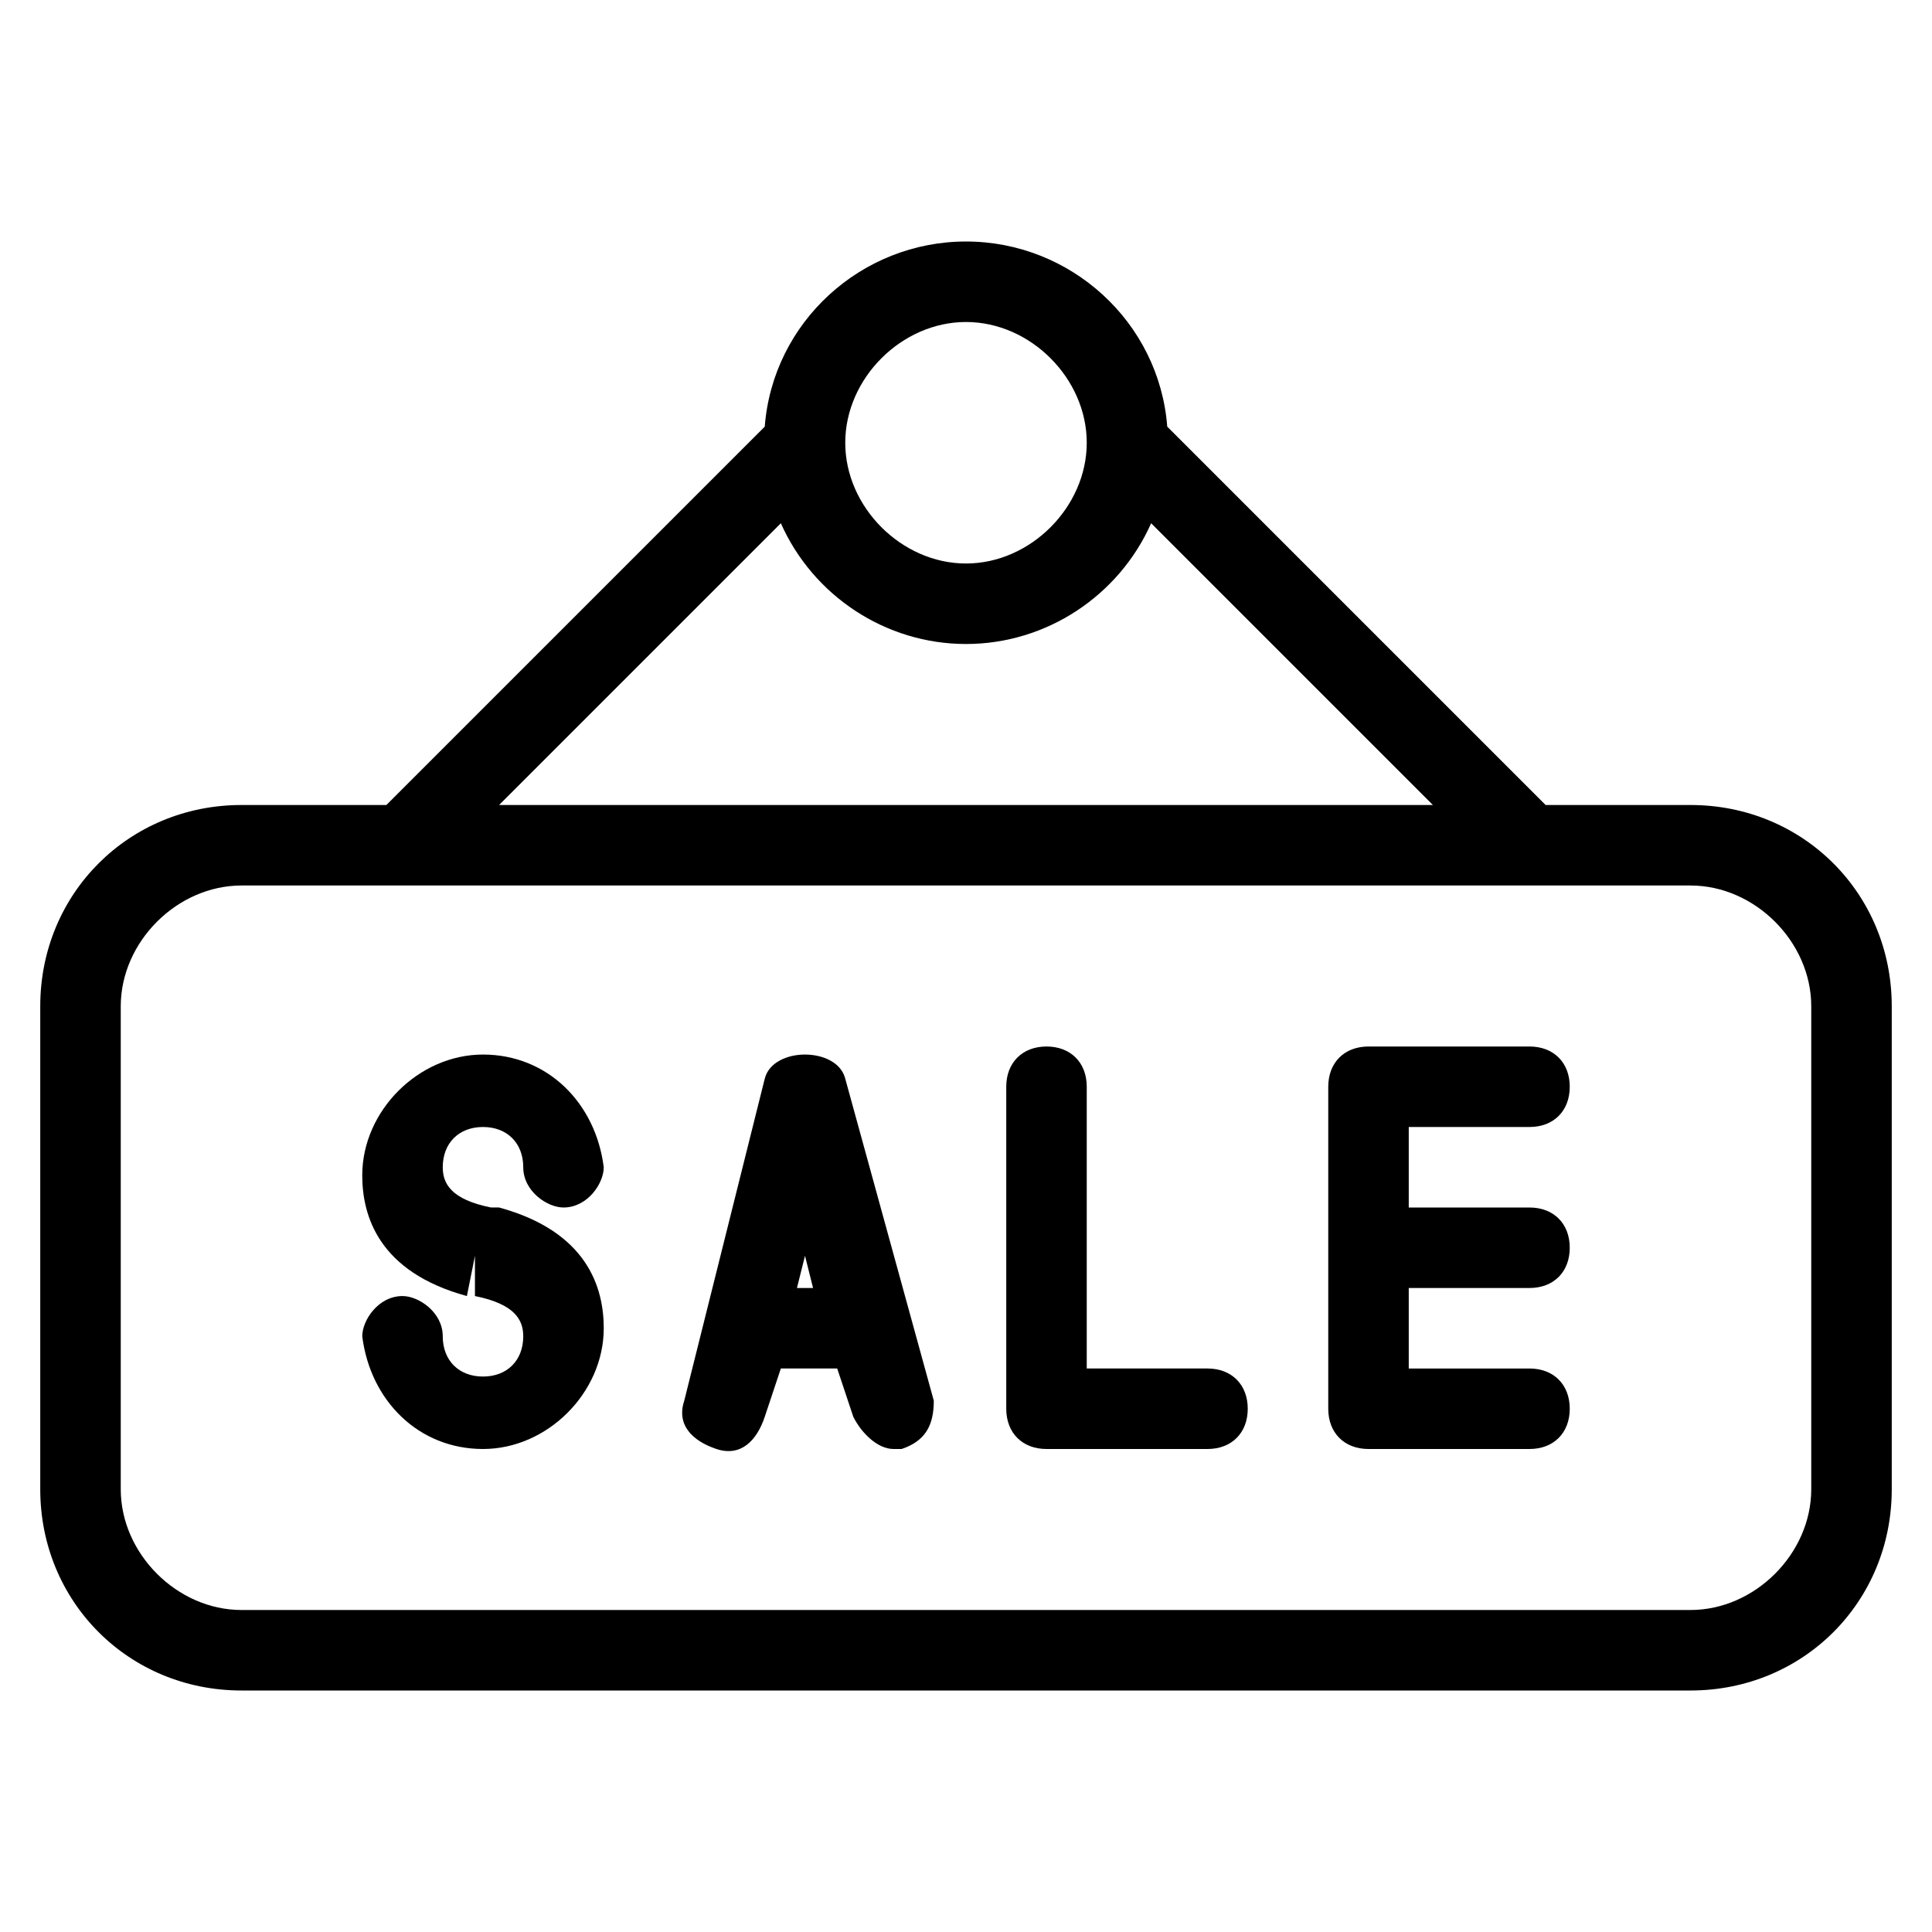<?xml version="1.0" encoding="utf-8"?>
<!-- Generator: Adobe Illustrator 19.0.0, SVG Export Plug-In . SVG Version: 6.00 Build 0)  -->
<svg version="1.1" id="Layer_1" xmlns="http://www.w3.org/2000/svg" xmlns:xlink="http://www.w3.org/1999/xlink" x="0px" y="0px"
	 viewBox="-239 289 24 24" style="enable-background:new -239 289 24 24;" xml:space="preserve">
<g>
	<path d="M-218,299h-1.8l-4.7-4.7c-0.1-1.3-1.2-2.3-2.5-2.3s-2.4,1-2.5,2.3l-4.7,4.7h-1.8c-1.4,0-2.5,1.1-2.5,2.5v6
		c0,1.4,1.1,2.5,2.5,2.5h18c1.4,0,2.5-1.1,2.5-2.5v-6C-215.5,300.1-216.6,299-218,299z M-227,293c0.8,0,1.5,0.7,1.5,1.5
		s-0.7,1.5-1.5,1.5s-1.5-0.7-1.5-1.5S-227.8,293-227,293z M-229.3,295.5c0.4,0.9,1.3,1.5,2.3,1.5s1.9-0.6,2.3-1.5l3.5,3.5h-11.6
		L-229.3,295.5z M-216.5,307.5c0,0.8-0.7,1.5-1.5,1.5h-18c-0.8,0-1.5-0.7-1.5-1.5v-6c0-0.8,0.7-1.5,1.5-1.5h18
		c0.8,0,1.5,0.7,1.5,1.5V307.5z"/>
	<path d="M-229.5,302.4l-1,4c-0.1,0.3,0.1,0.5,0.4,0.6s0.5-0.1,0.6-0.4l0.2-0.6h0.7l0.2,0.6c0.1,0.2,0.3,0.4,0.5,0.4h0.1
		c0.3-0.1,0.4-0.3,0.4-0.6l-1.1-4C-228.6,302-229.4,302-229.5,302.4z M-229.1,305l0.1-0.4l0.1,0.4H-229.1z"/>
	<path d="M-224,306h-1.5v-3.5c0-0.3-0.2-0.5-0.5-0.5s-0.5,0.2-0.5,0.5v4c0,0.3,0.2,0.5,0.5,0.5h2c0.3,0,0.5-0.2,0.5-0.5
		S-223.7,306-224,306z"/>
	<path d="M-220,303c0.3,0,0.5-0.2,0.5-0.5s-0.2-0.5-0.5-0.5h-2c-0.3,0-0.5,0.2-0.5,0.5v4c0,0.3,0.2,0.5,0.5,0.5h2
		c0.3,0,0.5-0.2,0.5-0.5s-0.2-0.5-0.5-0.5h-1.5v-1h1.5c0.3,0,0.5-0.2,0.5-0.5s-0.2-0.5-0.5-0.5h-1.5v-1H-220z"/>
	<path d="M-233,303c0.3,0,0.5,0.2,0.5,0.5s0.3,0.5,0.5,0.5c0.3,0,0.5-0.3,0.5-0.5c-0.1-0.8-0.7-1.4-1.5-1.4s-1.5,0.7-1.5,1.5
		c0,0.5,0.2,1.2,1.3,1.5l0.1-0.5v0.5c0.5,0.1,0.6,0.3,0.6,0.5c0,0.3-0.2,0.5-0.5,0.5s-0.5-0.2-0.5-0.5s-0.3-0.5-0.5-0.5
		c-0.3,0-0.5,0.3-0.5,0.5c0.1,0.8,0.7,1.4,1.5,1.4s1.5-0.7,1.5-1.5c0-0.5-0.2-1.2-1.3-1.5h-0.1c-0.5-0.1-0.6-0.3-0.6-0.5
		C-233.5,303.2-233.3,303-233,303z"/>
</g>
</svg>
